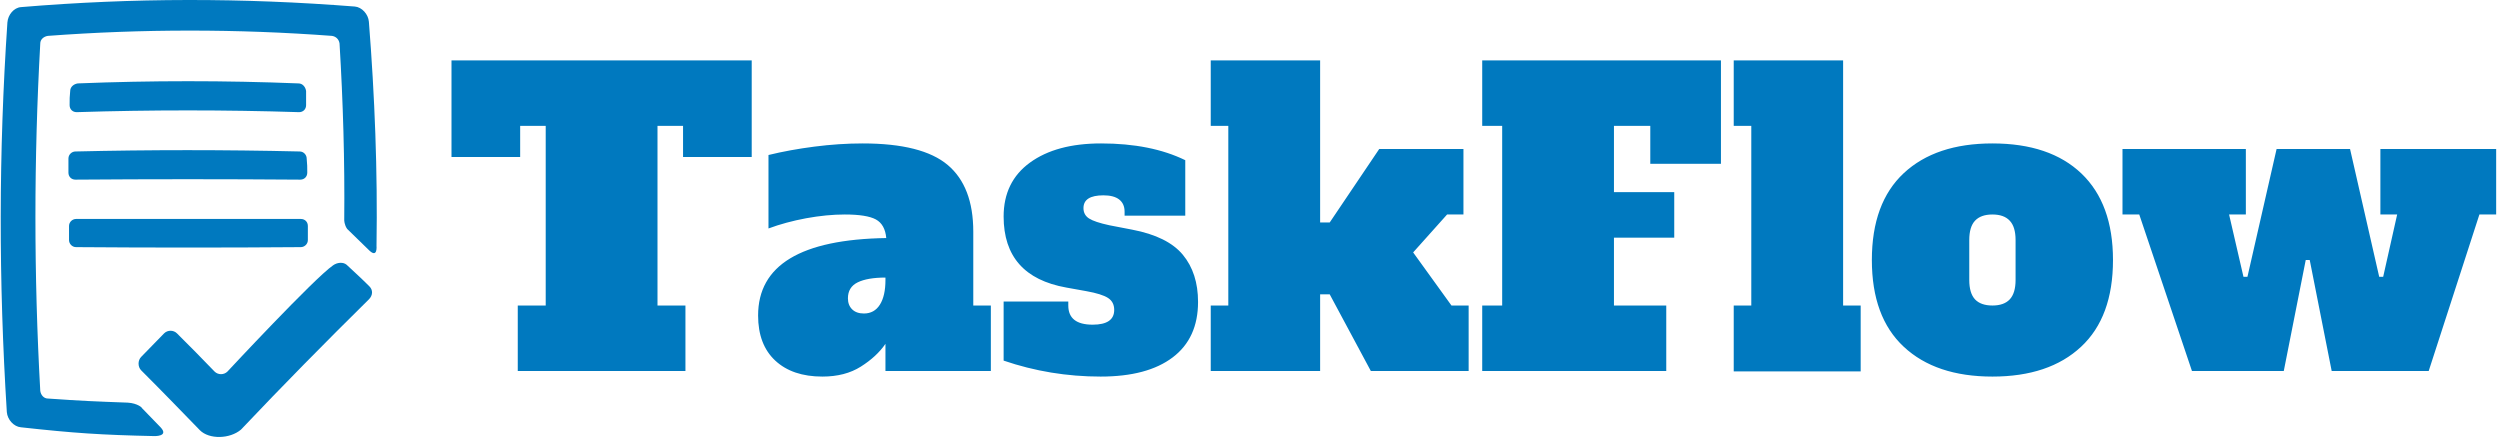 <svg xmlns="http://www.w3.org/2000/svg" version="1.1" xmlns:xlink="http://www.w3.org/1999/xlink" xmlns:svgjs="http://svgjs.dev/svgjs" width="1500" height="265" viewBox="0 0 1500 265"><g transform="matrix(1,0,0,1,-0.909,-1.408)"><svg viewBox="0 0 396 70" data-background-color="#ffffff" preserveAspectRatio="xMidYMid meet" height="265" width="1500" xmlns="http://www.w3.org/2000/svg" xmlns:xlink="http://www.w3.org/1999/xlink"><g id="tight-bounds" transform="matrix(1,0,0,1,0.24,0.372)"><svg viewBox="0 0 395.52 69.256" height="69.256" width="395.52"><g><svg viewBox="0 0 482.694 84.521" height="69.256" width="395.52"><g transform="matrix(1,0,0,1,87.174,11.681)"><svg viewBox="0 0 395.52 61.158" height="61.158" width="395.52"><g id="textblocktransform"><svg viewBox="0 0 395.52 61.158" height="61.158" width="395.52" id="textblock"><g><svg viewBox="0 0 395.52 61.158" height="61.158" width="395.52"><g transform="matrix(1,0,0,1,0,0)"><svg width="395.52" viewBox="0.7 -38.9 256.08 39.6" height="61.158" data-palette-color="#0079bf"><path d="M38.3-38.9L38.3-26.8 29.7-26.8 29.7-30.7 26.5-30.7 26.5-8.2 30-8.2 30 0 9 0 9-8.2 12.5-8.2 12.5-30.7 9.3-30.7 9.3-26.8 0.7-26.8 0.7-38.9 38.3-38.9ZM66.05-8.2L68.25-8.2 68.25 0 55.05 0 55.05-3.4Q53.95-1.8 51.97-0.55 50 0.7 47.15 0.7L47.15 0.7Q43.4 0.7 41.25-1.3 39.1-3.3 39.1-6.95L39.1-6.95Q39.1-16.4 55.15-16.65L55.15-16.65Q55-18.35 53.85-18.98 52.7-19.6 49.95-19.6L49.95-19.6Q47.7-19.6 45.12-19.13 42.55-18.65 40.4-17.85L40.4-17.85 40.4-27.05Q43.05-27.7 46.15-28.1 49.25-28.5 52.2-28.5L52.2-28.5Q59.65-28.5 62.85-25.8 66.05-23.1 66.05-17.45L66.05-17.45 66.05-8.2ZM55.05-11.4L55.05-11.7Q52.8-11.7 51.57-11.1 50.35-10.5 50.35-9.1L50.35-9.1Q50.35-8.25 50.87-7.73 51.4-7.2 52.35-7.2L52.35-7.2Q53.65-7.2 54.35-8.3 55.05-9.4 55.05-11.4L55.05-11.4ZM82 0.7Q75.7 0.7 69.85-1.3L69.85-1.3 69.85-8.7 77.95-8.7 77.95-8.2Q77.95-5.8 81-5.8L81-5.8Q83.7-5.8 83.7-7.65L83.7-7.65Q83.7-8.65 82.92-9.15 82.15-9.65 80.2-10L80.2-10 77.7-10.45Q69.85-11.85 69.85-19.35L69.85-19.35Q69.85-23.7 73.15-26.1 76.45-28.5 82.05-28.5L82.05-28.5Q88.3-28.5 92.6-26.4L92.6-26.4 92.6-19.45 85-19.45 85-19.95Q85-20.95 84.32-21.48 83.65-22 82.35-22L82.35-22Q79.85-22 79.85-20.4L79.85-20.4Q79.85-19.55 80.55-19.1 81.25-18.65 83.1-18.25L83.1-18.25 85.95-17.7Q90.4-16.85 92.3-14.55 94.2-12.25 94.2-8.65L94.2-8.65Q94.2-4.1 91.02-1.7 87.85 0.7 82 0.7L82 0.7ZM121.14-14.85L125.94-8.2 128.09-8.2 128.09 0 115.84 0 110.69-9.6 109.49-9.6 109.49 0 95.79 0 95.79-8.2 97.99-8.2 97.99-30.7 95.79-30.7 95.79-38.9 109.49-38.9 109.49-18.6 110.69-18.6 116.89-27.8 127.44-27.8 127.44-19.6 125.39-19.6 121.14-14.85ZM152.84 0L129.79 0 129.79-8.2 132.29-8.2 132.29-30.7 129.79-30.7 129.79-38.9 159.69-38.9 159.69-25.95 150.84-25.95 150.84-30.7 146.29-30.7 146.29-22.4 153.84-22.4 153.84-16.7 146.29-16.7 146.29-8.2 152.84-8.2 152.84 0ZM177.19 0.05L161.29 0.05 161.29-8.2 163.49-8.2 163.49-30.7 161.29-30.7 161.29-38.9 174.99-38.9 174.99-8.2 177.19-8.2 177.19 0.05ZM193.69 0.7Q186.59 0.7 182.59-3.03 178.59-6.75 178.59-13.9L178.59-13.9Q178.59-21.05 182.59-24.78 186.59-28.5 193.69-28.5L193.69-28.5Q200.89-28.5 204.84-24.73 208.79-20.95 208.79-13.9L208.79-13.9Q208.79-6.75 204.79-3.03 200.79 0.7 193.69 0.7L193.69 0.7ZM193.69-8.2Q195.14-8.2 195.86-8.97 196.59-9.75 196.59-11.4L196.59-11.4 196.59-16.4Q196.59-18.05 195.86-18.82 195.14-19.6 193.69-19.6L193.69-19.6Q192.24-19.6 191.51-18.82 190.79-18.05 190.79-16.4L190.79-16.4 190.79-11.4Q190.79-9.75 191.51-8.97 192.24-8.2 193.69-8.2L193.69-8.2ZM230.18 0L218.68 0 212.08-19.6 209.98-19.6 209.98-27.8 225.43-27.8 225.43-19.6 223.33-19.6 225.13-11.8 225.63-11.8 229.28-27.8 238.48-27.8 242.13-11.8 242.63-11.8 244.38-19.6 242.28-19.6 242.28-27.8 256.78-27.8 256.78-19.6 254.68-19.6 248.33 0 236.18 0 233.43-13.9 232.93-13.9 230.18 0Z" opacity="1" transform="matrix(1,0,0,1,0,0)" fill="#0079bf" class="wordmark-text-0" data-fill-palette-color="primary" id="text-0"></path></svg></g></svg></g></svg></g></svg></g><g><svg viewBox="0 0 72.736 84.521" height="84.521" width="72.736"><g><svg xmlns="http://www.w3.org/2000/svg" xmlns:xlink="http://www.w3.org/1999/xlink" version="1.1" x="0" y="0" viewBox="2.962 2.787 64.081 74.464" enable-background="new 0 0 70 80" xml:space="preserve" height="84.521" width="72.736" class="icon-icon-0" data-fill-palette-color="accent" id="icon-0"><path d="M24.6 71.4C19.2 71.2 16.5 71.1 11 70.7 10.3 70.7 9.8 70.1 9.7 69.4 8.6 49.7 8.6 29.9 9.7 10.2 9.7 9.5 10.3 9 11 8.9 27.1 7.7 43.3 7.7 59.4 8.9 60.1 9 60.6 9.5 60.7 10.2 61.3 20.2 61.6 30.3 61.5 40.3 61.5 40.3 61.5 41.1 62 41.8 63.5 43.3 64.3 44 65.8 45.5 67.2 46.8 67 44.7 67 44.7 67.2 32 66.7 19.2 65.7 6.5 65.6 5.2 64.5 4 63.3 3.9 44.1 2.4 25.6 2.4 6.4 4 5.2 4.1 4.2 5.3 4.1 6.6 2.6 28.8 2.6 50.7 4 73 4.1 74.3 5.2 75.5 6.4 75.6 15.5 76.6 20 76.9 29.1 77.1 29.1 77.1 31.7 77.2 30.2 75.6 28.9 74.3 28.3 73.6 27 72.3 27.1 72.3 26.3 71.5 24.6 71.4" fill="#0079bf" data-fill-palette-color="accent"></path><path d="M26.9 65.9C26.3 65.3 26.3 64.2 26.9 63.6 28.5 62 29.2 61.2 30.8 59.6 31.4 59 32.4 59 33 59.6 35.6 62.2 36.9 63.5 39.4 66.1 40 66.7 41 66.7 41.6 66.1 41.6 66.1 56.4 50.2 59.6 48 60.3 47.5 61.3 47.4 61.9 47.9 63.5 49.4 64.3 50.1 65.8 51.6 66.4 52.2 66.4 53.1 65.7 53.8 58.3 61.1 51 68.5 43.9 76 42 77.6 38.5 77.7 36.9 76.1 33 72.1 31 70 26.9 65.9" fill="#0079bf" data-fill-palette-color="accent"></path><path d="M55 20.7C55 21.4 54.5 21.9 53.8 21.9 41.2 21.5 28.5 21.5 15.9 21.9 15.2 21.9 14.7 21.4 14.7 20.7 14.7 19.7 14.7 19.2 14.8 18.3 14.8 17.6 15.4 17.1 16.1 17 28.6 16.5 41.2 16.5 53.7 17 54.4 17 54.9 17.6 55 18.3z" fill="#0079bf" data-fill-palette-color="accent"></path><path d="M55.2 32.2C55.2 32.9 54.7 33.4 54 33.4 41.2 33.3 28.5 33.3 15.7 33.4 15 33.4 14.5 32.9 14.5 32.2V29.8C14.5 29.1 15.1 28.6 15.7 28.6 28.4 28.3 41.1 28.3 53.9 28.6 54.6 28.6 55.1 29.2 55.1 29.8 55.2 30.8 55.2 31.3 55.2 32.2" fill="#0079bf" data-fill-palette-color="accent"></path><path d="M55.3 43.7C55.3 44.4 54.7 44.9 54.1 44.9 41.3 45 28.6 45 15.8 44.9 15.1 44.9 14.6 44.3 14.6 43.7V41.3C14.6 40.6 15.2 40.1 15.8 40.1H54.1C54.8 40.1 55.3 40.6 55.3 41.3z" fill="#0079bf" data-fill-palette-color="accent"></path></svg></g></svg></g></svg></g><defs></defs></svg><rect width="395.52" height="69.256" fill="none" stroke="none" visibility="hidden"></rect></g></svg></g></svg>